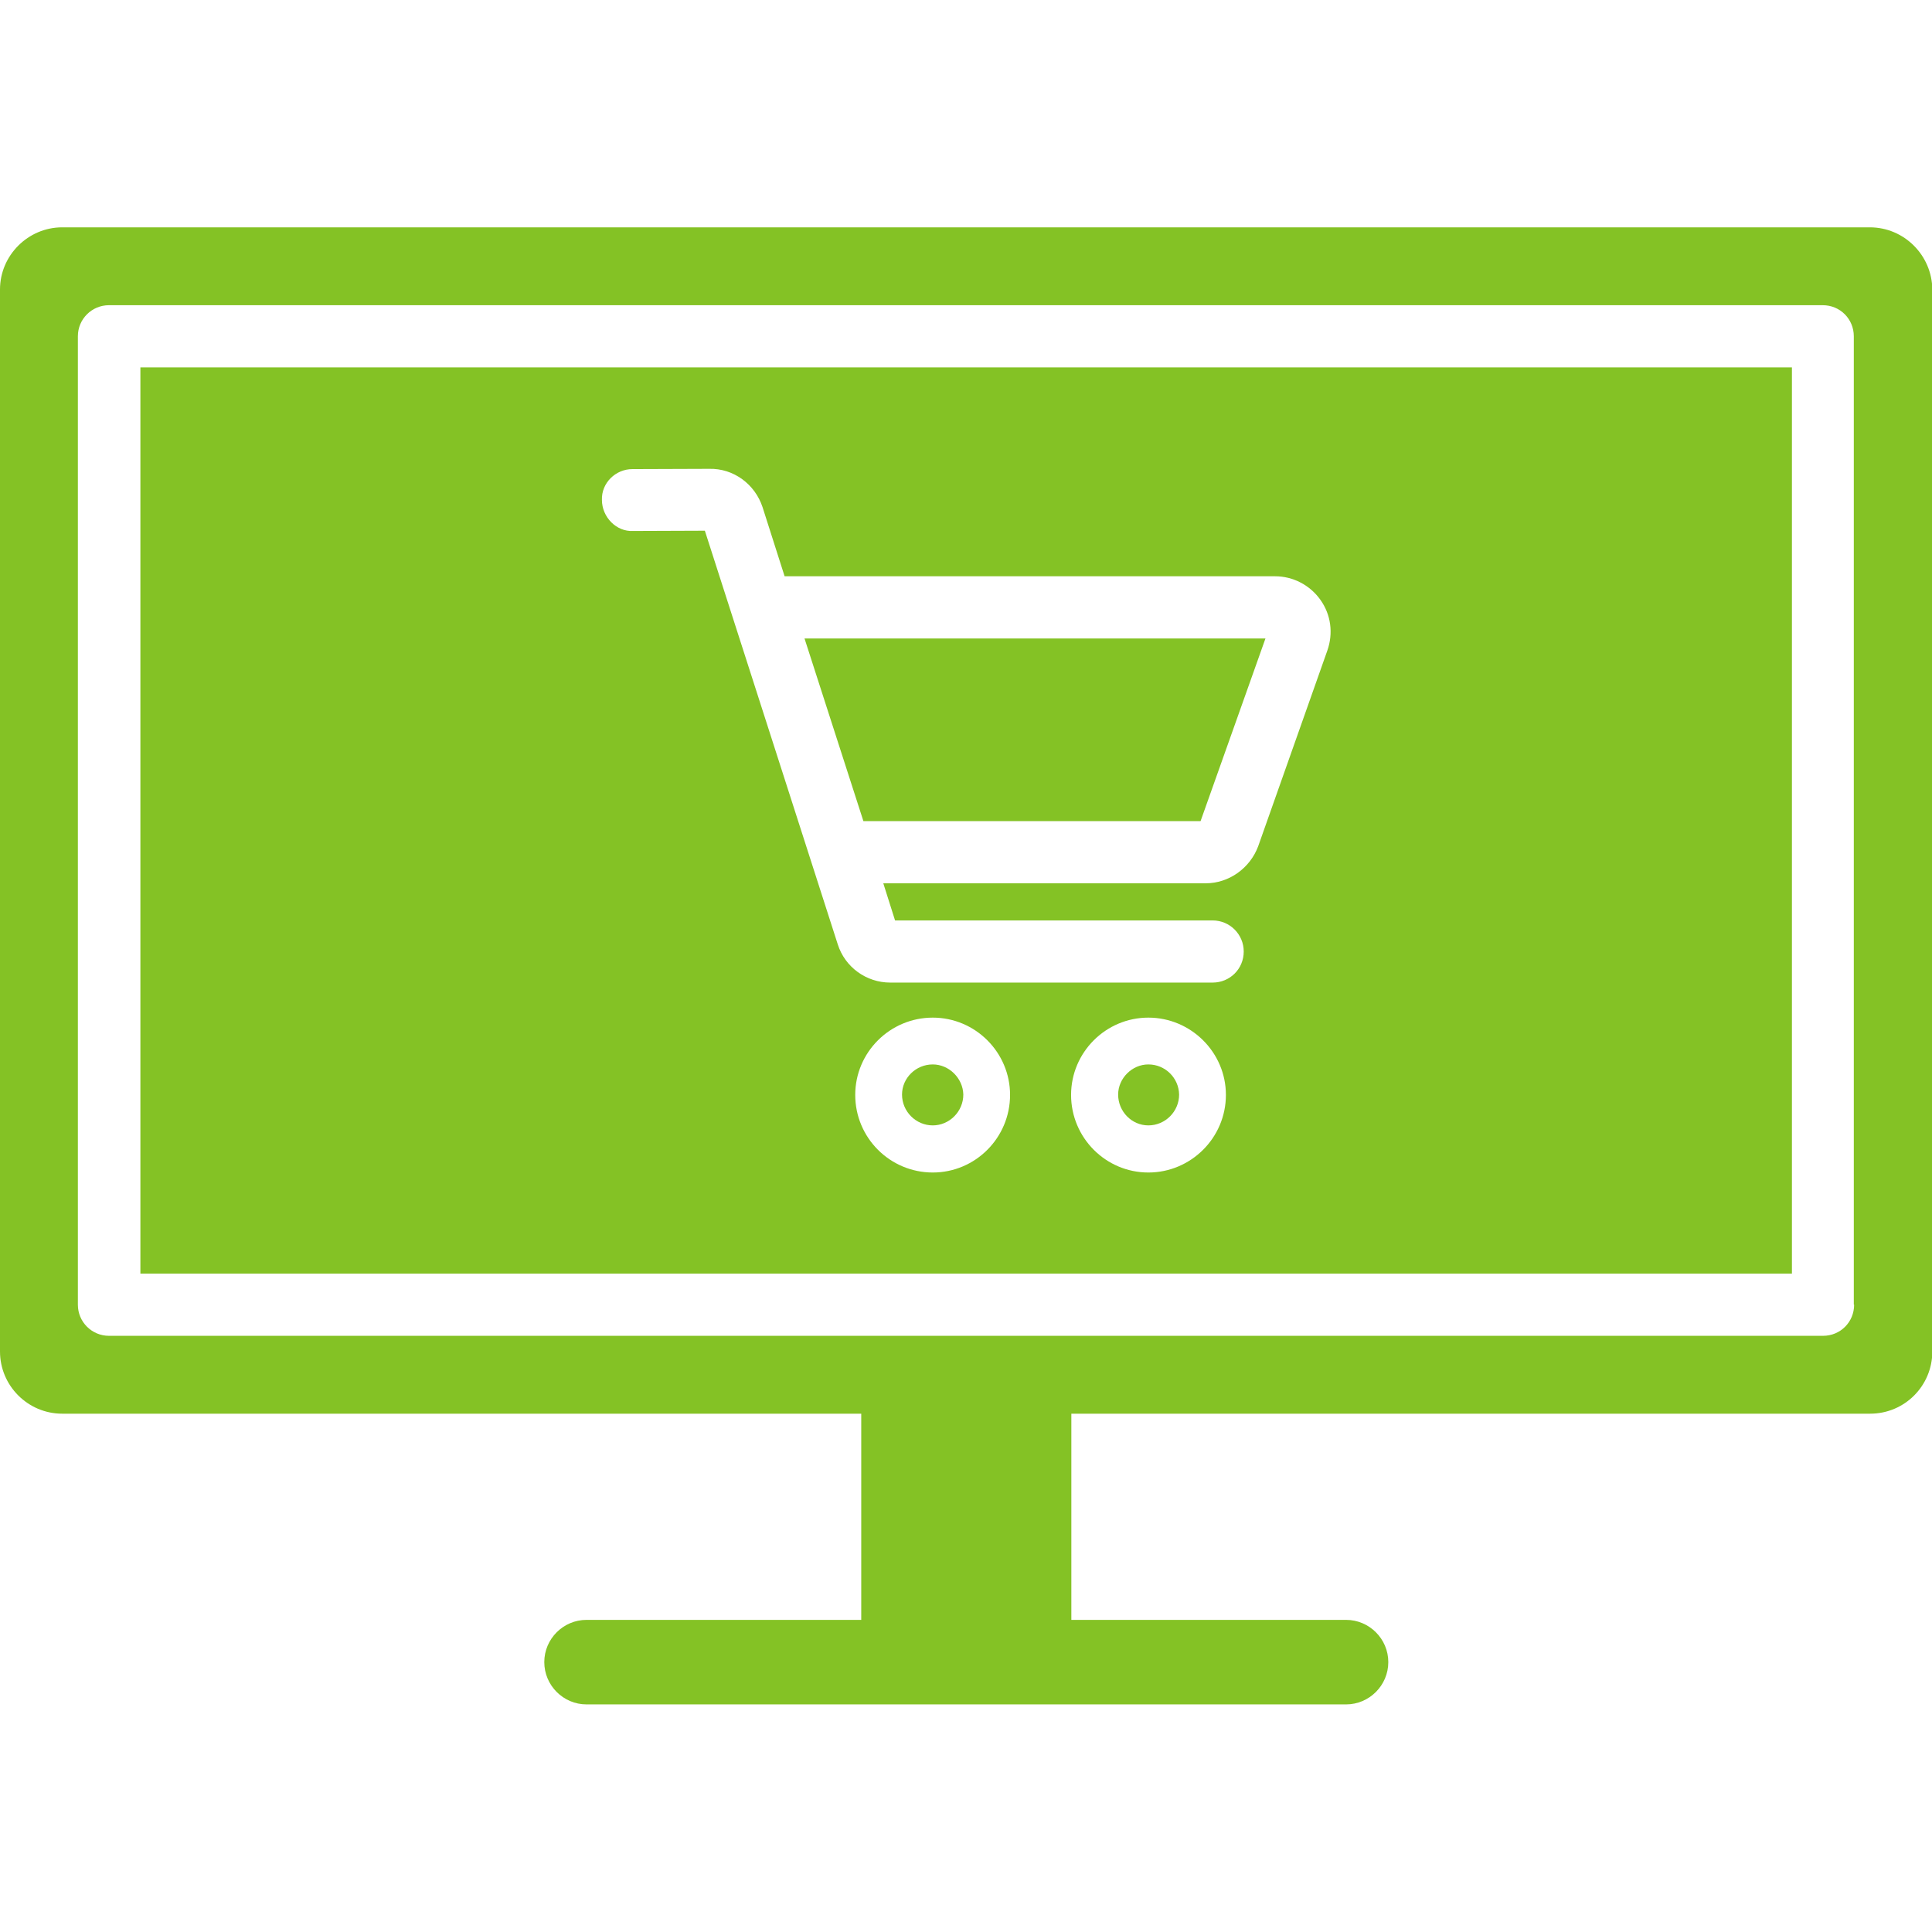 <svg width="36" height="36" viewBox="0 0 36 36" fill="none" xmlns="http://www.w3.org/2000/svg">
<g clip-path="url(#clip0_76_434)">
<path d="M34.841 4.236H1.159C0.523 4.236 0 4.759 0 5.394V25.183C0 25.824 0.523 26.342 1.159 26.342H16.048V30.184H10.929C10.496 30.184 10.142 30.538 10.142 30.971C10.142 31.404 10.496 31.759 10.929 31.759H25.082C25.515 31.759 25.869 31.404 25.869 30.971C25.869 30.538 25.515 30.184 25.082 30.184H19.963V26.342H34.847C35.494 26.342 36.006 25.819 36.006 25.183V5.394C36 4.759 35.483 4.236 34.841 4.236ZM34.549 24.311C34.549 24.632 34.296 24.891 33.969 24.891H2.031C1.71 24.891 1.451 24.632 1.451 24.311V6.266C1.451 5.946 1.71 5.687 2.031 5.687H33.964C34.29 5.687 34.543 5.946 34.543 6.266V24.311H34.549Z" fill="#84C225"/>
<path d="M2.616 23.732H33.39V6.846H2.616V23.732ZM17.381 21.848C16.583 21.848 15.936 21.201 15.936 20.402C15.936 19.609 16.583 18.962 17.381 18.962C18.174 18.962 18.821 19.609 18.821 20.402C18.821 21.201 18.174 21.848 17.381 21.848ZM21.398 21.848C20.605 21.848 19.958 21.201 19.958 20.402C19.958 19.609 20.605 18.962 21.398 18.962C22.191 18.962 22.843 19.609 22.843 20.402C22.843 21.201 22.191 21.848 21.398 21.848ZM11.784 8.741L13.213 8.736C13.669 8.724 14.068 9.023 14.209 9.45L14.62 10.738H23.76C24.098 10.738 24.413 10.907 24.604 11.177C24.801 11.453 24.846 11.801 24.733 12.122L23.445 15.767C23.293 16.178 22.899 16.459 22.466 16.459H16.459L16.678 17.151H22.596C22.916 17.151 23.175 17.41 23.175 17.73C23.175 18.056 22.916 18.309 22.596 18.309H16.588C16.144 18.309 15.745 18.023 15.61 17.595L13.134 9.889L11.796 9.894C11.486 9.911 11.216 9.636 11.216 9.315C11.205 9 11.47 8.741 11.784 8.741Z" fill="#84C225"/>
<path d="M22.371 15.3L23.58 11.897H14.991L16.088 15.3H22.371Z" fill="#84C225"/>
<path d="M17.381 19.834C17.066 19.834 16.808 20.087 16.808 20.396C16.808 20.711 17.066 20.97 17.381 20.97C17.691 20.97 17.95 20.711 17.95 20.396C17.944 20.093 17.685 19.834 17.381 19.834ZM21.398 19.834C21.094 19.834 20.835 20.093 20.835 20.396C20.835 20.711 21.088 20.97 21.398 20.97C21.713 20.97 21.971 20.711 21.971 20.396C21.966 20.087 21.713 19.834 21.398 19.834Z" fill="#84C225"/>
</g>
<defs>
<clipPath id="clip0_76_434">
<rect width="36" height="36" fill="white"/>
</clipPath>
</defs>
</svg>
